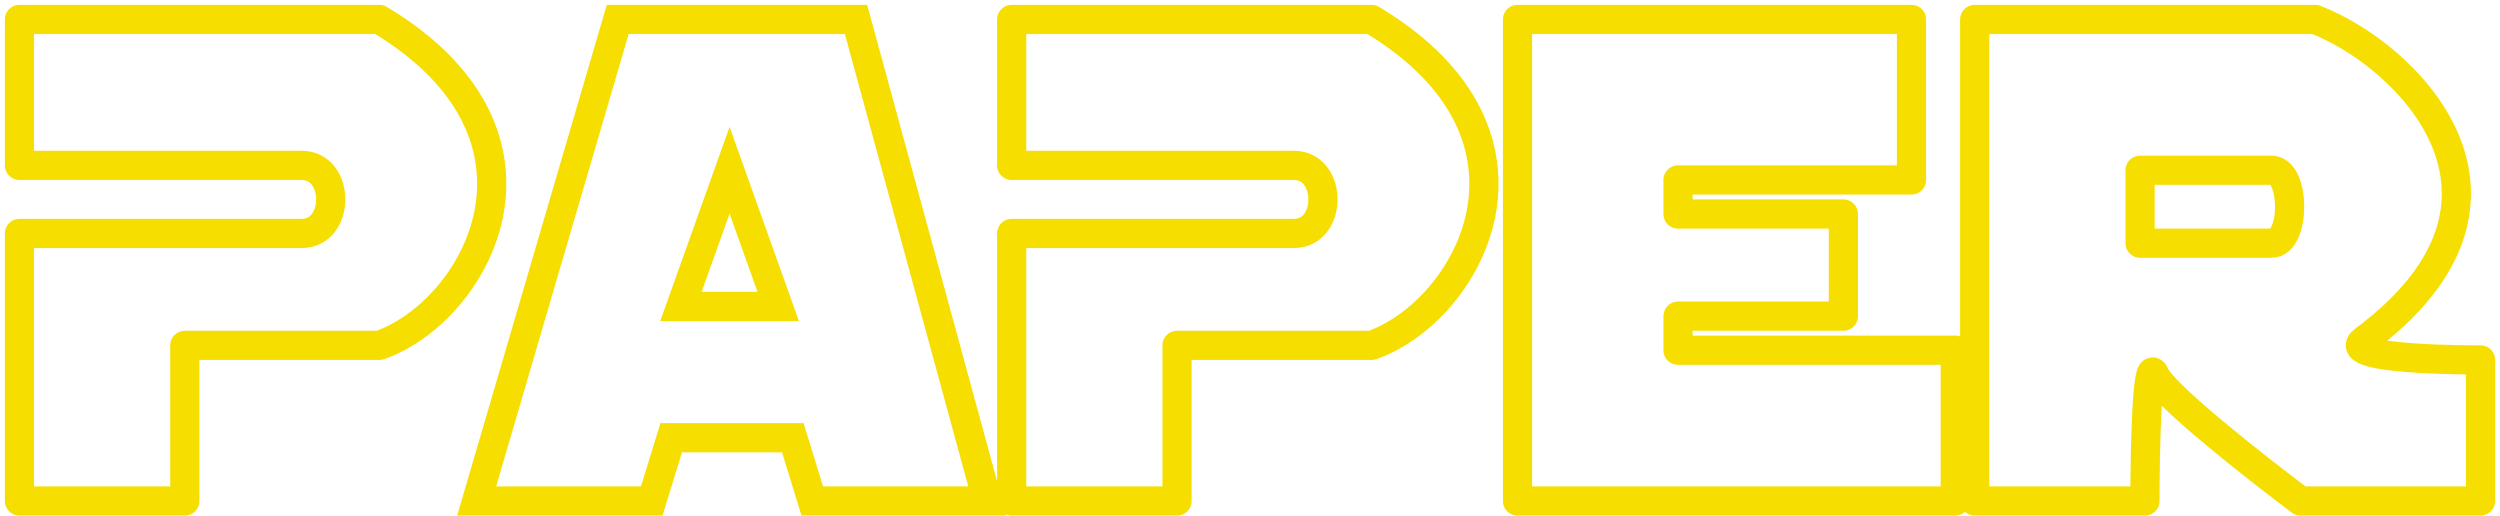 <svg width="257" height="53" viewBox="0 0 257 53" fill="none" xmlns="http://www.w3.org/2000/svg">
<path d="M2 17V2H39C59 14 49 32 39 35.5H19V51.5H2V24H31C35 24 35 17 31 17H2Z" stroke="#F6DE00" stroke-width="3" stroke-linejoin="round"/>
<path d="M67 51.5H49L63.5 2H88L101.5 51.5H83.5L81.5 45H69L67 51.5Z" stroke="#F6DE00" stroke-width="3"/>
<path d="M70 31.5L75 17.5L80 31.5H70Z" stroke="#F6DE00" stroke-width="3"/>
<path d="M104 17V2H141C161 14 151 32 141 35.5H121V51.5H104V24H133C137 24 137 17 133 17H104Z" stroke="#F6DE00" stroke-width="3" stroke-linejoin="round"/>
<path d="M196.5 2H156V51.5H201V36H172.5V32.5H189.5V22H172.5V18.5H196.5V2Z" stroke="#F6DE00" stroke-width="3" stroke-linejoin="round"/>
<path d="M203 2V51.5H220.5C220.5 46.333 220.7 36.5 221.5 38.5C222.3 40.5 231.833 48 236.5 51.5H255V37C255 37 240.191 37.089 243 35C262.5 20.5 247.5 5.667 238 2H203Z" stroke="#F6DE00" stroke-width="3" stroke-linejoin="round"/>
<path d="M220 25V17.5H233.5C236 17.5 236 25 233.5 25H220Z" stroke="#F6DE00" stroke-width="3" stroke-linejoin="round"/>
</svg>

